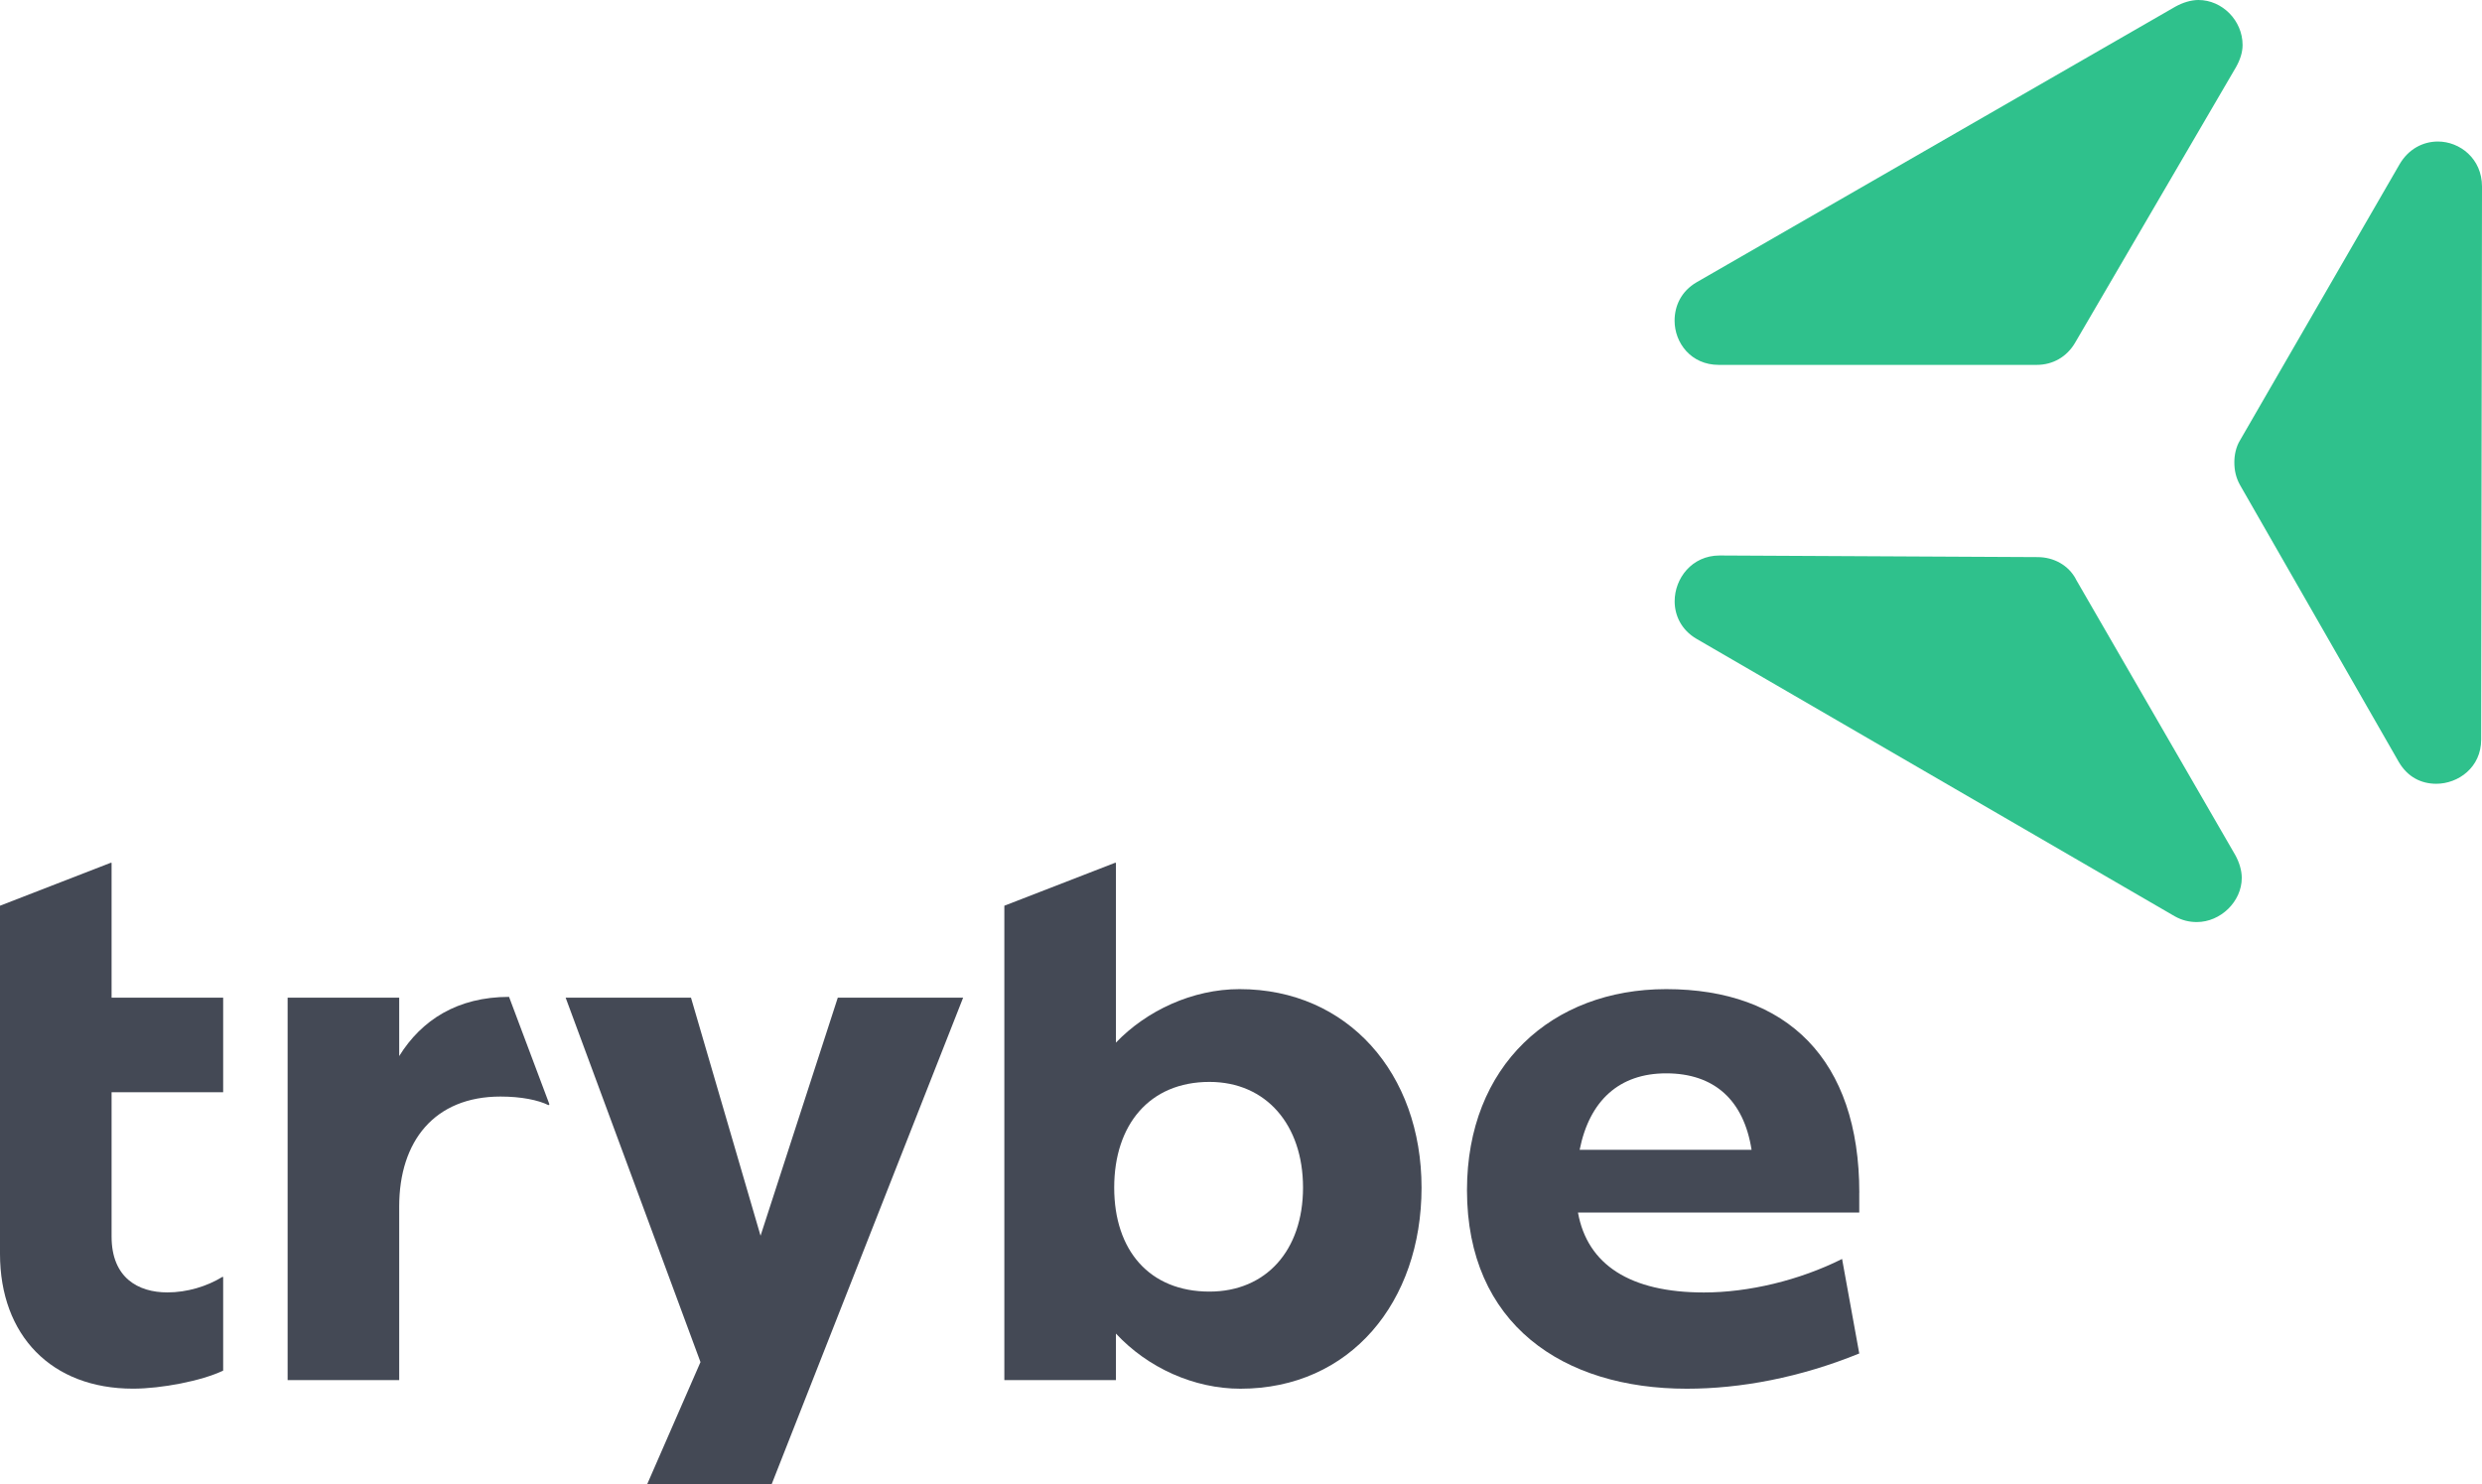 <svg width="204" height="122" viewBox="0 0 204 122" fill="none" xmlns="http://www.w3.org/2000/svg">
<path d="M184.117 39.882L197.148 62.616C197.887 63.895 199.027 64.43 200.238 64.43C202.05 64.43 203.933 63.084 203.933 60.797L204 15.334C204 13.047 202.188 11.634 200.372 11.634C199.161 11.634 197.954 12.241 197.215 13.52L184.117 36.187C183.783 36.726 183.645 37.395 183.645 38.001C183.645 38.674 183.779 39.28 184.117 39.882Z" fill="#2FC18C"/>
<path d="M170.619 47.616L183.717 70.283C184.055 70.889 184.255 71.562 184.255 72.164C184.255 74.116 182.51 75.797 180.56 75.797C179.955 75.797 179.349 75.663 178.748 75.324L139.455 52.524C138.177 51.784 137.643 50.571 137.643 49.43C137.643 47.549 139.054 45.664 141.338 45.664L167.467 45.797C168.811 45.797 170.018 46.47 170.623 47.611" fill="#2FC18C"/>
<path d="M167.396 29.995H141.267C138.983 29.995 137.638 28.181 137.638 26.362C137.638 25.15 138.177 23.942 139.45 23.202L178.811 0.539C179.416 0.205 180.088 0 180.694 0C182.644 0 184.322 1.681 184.322 3.7C184.322 4.306 184.122 4.912 183.784 5.514L170.552 28.181C169.88 29.326 168.74 29.995 167.396 29.995Z" fill="#2FC18C"/>
<path d="M136.944 88.234C140.902 88.234 143.324 90.436 143.965 94.519H129.834C130.64 90.476 133.084 88.234 136.944 88.234ZM152.82 98.054C152.82 87.106 146.894 81.311 136.944 81.311C127.559 81.311 120.574 87.601 120.574 97.84C120.574 108.859 128.476 114.159 138.636 114.159C143.079 114.159 147.949 113.241 152.815 111.262L151.404 103.492C147.878 105.257 143.715 106.247 140.047 106.247C133.979 106.247 130.466 103.96 129.696 99.676H152.815V98.049L152.82 98.054Z" fill="#444955"/>
<path d="M99.409 106.175C94.472 106.175 91.578 102.783 91.578 97.626C91.578 92.468 94.472 88.938 99.409 88.938C104.066 88.938 107.098 92.468 107.098 97.626C107.098 102.783 104.061 106.175 99.409 106.175ZM101.88 81.311C98.011 81.311 94.245 83.076 91.72 85.706V70.925H91.649L82.549 74.455V113.45H91.72V109.626C94.343 112.447 98.145 114.159 101.951 114.159C110.984 114.159 116.839 107.022 116.839 97.63C116.839 88.238 110.77 81.311 101.88 81.311Z" fill="#444955"/>
<path d="M62.511 101.584L68.859 82.015H79.161L63.428 122H53.197L57.574 111.97L46.492 82.015H56.794L62.511 101.584Z" fill="#444955"/>
<path d="M32.807 86.821C34.641 83.852 37.606 81.948 41.84 81.948L45.157 90.779L45.086 90.85C44.24 90.427 42.828 90.142 41.136 90.142C35.705 90.142 32.811 93.815 32.811 99.182V113.45H23.64V82.015H32.811V86.821H32.807Z" fill="#444955"/>
<path d="M9.171 70.925V82.015H18.342V89.785H9.171V101.651C9.171 105.043 11.357 106.242 13.757 106.242C15.382 106.242 17.002 105.748 18.271 104.972H18.342V112.67C16.579 113.517 13.262 114.155 10.934 114.155C4.229 114.155 0 109.777 0 103.064V74.455L9.1 70.925H9.171Z" fill="#444955"/>
</svg>
